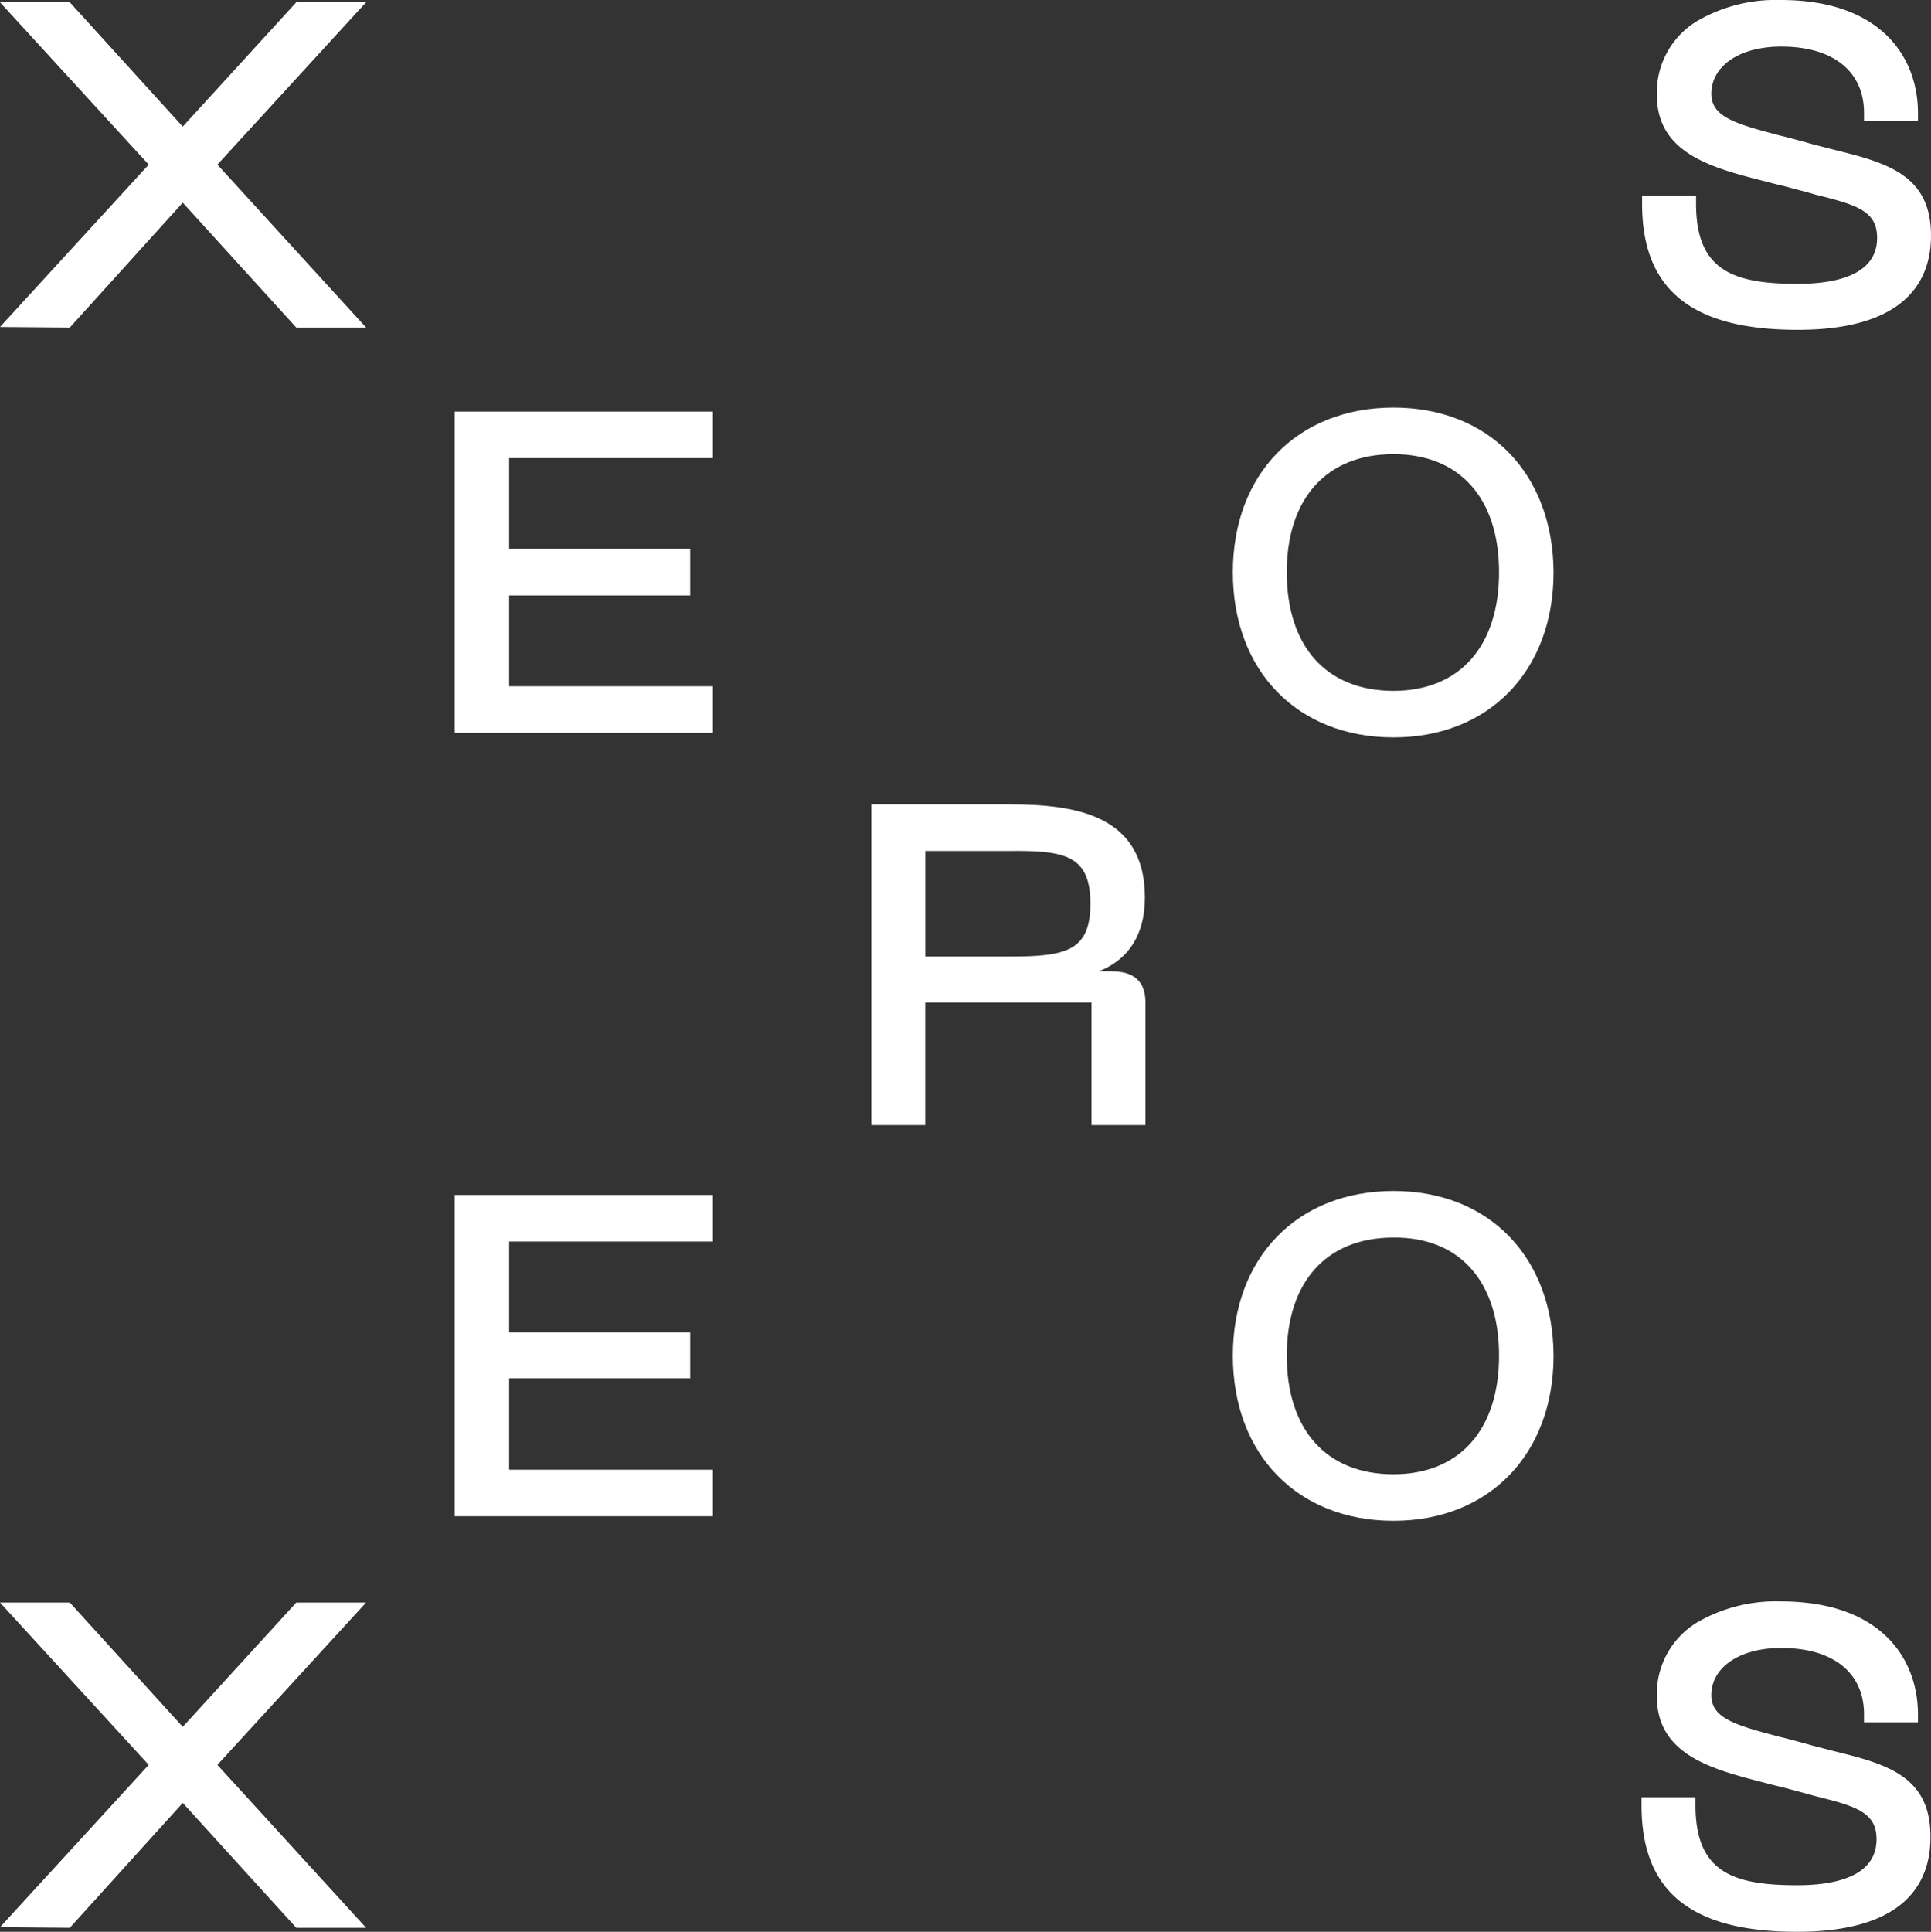 <svg id="Frame" xmlns="http://www.w3.org/2000/svg" width="252.925" height="252.999" viewBox="0 0 252.925 252.999">
  <rect x="0" y="0" width="252.925" height="252.999" fill="#333333" stroke="none"/>
  <g id="Group">
    <path id="Vector" d="M0,42.08H33.827v-6.1H7.137v-11.9H30.854v-6.1H7.137V6.1h26.69V0H0Z" transform="translate(59.551 53.901)" fill="#fff"/>
    <path id="Vector-2" data-name="Vector" d="M0,42.08H33.827v-6.1H7.137V24.014H30.854V17.992H7.137V6.1h26.69V0H0Z" transform="translate(59.551 156.498)" fill="#fff"/>
    <path id="Vector-3" data-name="Vector" d="M31.448,21.858H29.813c3.94-1.561,6.022-4.832,6.022-9.665C35.835,1.413,26.839,0,18.14,0H0V42.005H7.063V25.947H28.846V42.005h7.063V25.947C35.909,23.2,34.422,21.858,31.448,21.858ZM28.7,13.011c0,6.245-3.271,6.914-10.631,6.914h-11V6.1h11C25.426,6.022,28.7,6.691,28.7,13.011Z" transform="translate(114.121 105.348)" fill="#fff"/>
    <path id="Vector-4" data-name="Vector" d="M21.04,0C8.475,0,0,8.7,0,21.56,0,34.5,8.475,43.195,21.04,43.195c12.49,0,20.966-8.7,20.966-21.635C41.931,8.624,33.53,0,21.04,0ZM34.868,21.56c0,9.739-5.2,15.538-13.828,15.538-8.773,0-13.977-5.8-13.977-15.538C7.063,11.9,12.267,6.1,21.04,6.1,29.664,6.022,34.868,11.821,34.868,21.56Z" transform="translate(161.479 155.978)" fill="#fff"/>
    <path id="Vector-5" data-name="Vector" d="M21.04,0C8.475,0,0,8.7,0,21.56,0,34.5,8.475,43.195,21.04,43.195c12.49,0,20.966-8.7,20.966-21.635C41.931,8.624,33.53,0,21.04,0ZM34.868,21.56c0,9.739-5.2,15.538-13.828,15.538-8.773,0-13.977-5.8-13.977-15.538C7.063,11.9,12.267,6.1,21.04,6.1,29.664,6.1,34.868,11.821,34.868,21.56Z" transform="translate(161.479 53.38)" fill="#fff"/>
    <path id="Vector-6" data-name="Vector" d="M24.98,19.553c-1.115-.3-2.379-.595-3.643-.966-1.115-.3-2.156-.595-3.123-.818-5.948-1.561-9.07-2.453-9.07-5.5,0-3.643,3.717-6.171,9.145-6.171,6.84,0,10.855,3.271,10.855,8.7v1.041h7.063V14.795C36.206,7.658,31.523,0,18.215,0A20.53,20.53,0,0,0,7.286,2.751a10.942,10.942,0,0,0-5.279,9.665c0,7.732,7.286,9.591,14.274,11.375l.149-.669-.149.669c1.041.3,2.156.52,3.2.818,1.115.3,2.23.595,3.271.892,5.427,1.338,8.029,2.156,8.029,5.65,0,4.981-5.65,6.022-10.408,6.022-8.4,0-13.308-1.71-13.308-10.483V25.649H0V26.69c0,11.3,6.468,16.579,20.371,16.579,14.423,0,17.471-6.691,17.471-12.341C37.916,22.75,31.894,21.263,24.98,19.553Z" transform="translate(215.008 209.73)" fill="#fff"/>
    <path id="Vector-7" data-name="Vector" d="M20.371,43.195c14.423,0,17.471-6.691,17.471-12.341,0-8.1-6.022-9.591-12.936-11.3-1.115-.3-2.379-.595-3.643-.966-1.115-.3-2.156-.595-3.123-.818-5.948-1.561-9.07-2.453-9.07-5.5,0-3.643,3.717-6.171,9.145-6.171,6.84,0,10.855,3.271,10.855,8.7v1.041h7.063V14.795C36.132,7.658,31.448,0,18.14,0A20.53,20.53,0,0,0,7.212,2.751a10.942,10.942,0,0,0-5.279,9.665c0,7.732,7.286,9.591,14.349,11.375,1.041.3,2.156.52,3.2.818,1.115.3,2.3.595,3.271.892,5.427,1.338,8.029,2.156,8.029,5.65,0,4.981-5.65,6.022-10.408,6.022-8.4,0-13.308-1.71-13.308-10.483V25.649H0V26.69C0,37.916,6.468,43.195,20.371,43.195Z" transform="translate(215.083)" fill="#fff"/>
    <path id="Vector-8" data-name="Vector" d="M38.809,0,23.939,16.282,9.145,0H0L19.479,21.263,0,42.526l9.145.074L23.939,26.244,38.809,42.6h9.145L28.474,21.263,47.953,0Z" transform="translate(0 0.297)" fill="#fff"/>
    <path id="Vector-9" data-name="Vector" d="M38.809,0,23.939,16.282,9.145,0H0L19.479,21.263,0,42.526l9.145.074L23.939,26.244,38.809,42.6h9.145L28.474,21.263,47.953,0Z" transform="translate(0 209.878)" fill="#fff"/>
  </g>
</svg>
